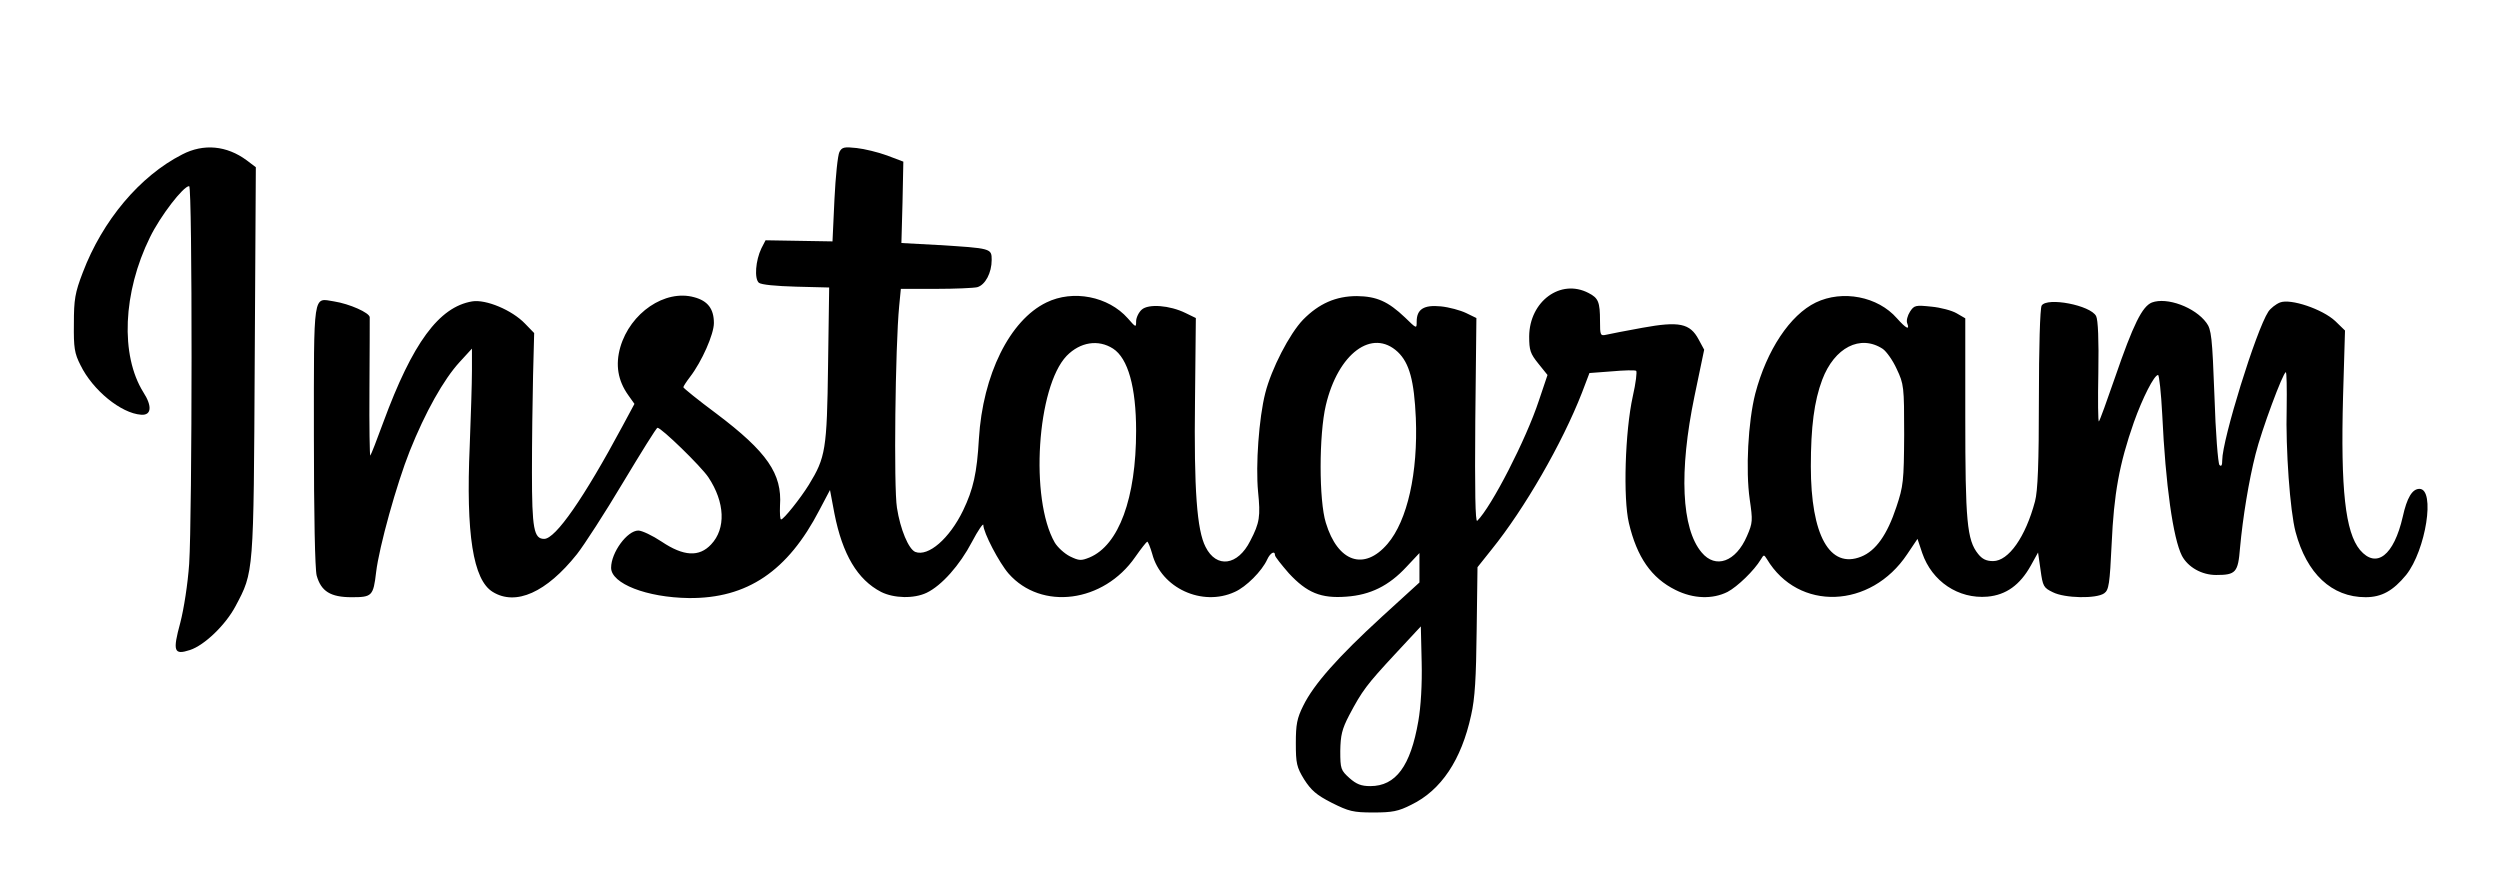<?xml version="1.0" standalone="no"?>
<!DOCTYPE svg PUBLIC "-//W3C//DTD SVG 20010904//EN"
 "http://www.w3.org/TR/2001/REC-SVG-20010904/DTD/svg10.dtd">
<svg version="1.0" xmlns="http://www.w3.org/2000/svg"
 width="900pt" height="322pt" viewBox="0 0 900 322"
 preserveAspectRatio="xMidYMid meet">

<g transform="translate(0,322) scale(0.1,-0.1)"
fill="#000000" stroke="none">
<path d="M656 2664 c-153 -78 -287 -238 -358 -425 -28 -73 -32 -97 -32 -184
-1 -87 2 -107 24 -150 44 -90 146 -173 218 -178 37 -3 41 30 8 81 -83 133 -74
359 24 558 37 76 120 184 141 184 12 0 11 -1192 0 -1360 -5 -72 -19 -162 -32
-212 -28 -103 -23 -117 35 -98 52 17 128 90 164 158 66 124 65 114 69 884 l4
696 -33 25 c-72 53 -155 61 -232 21z"/>
<path d="M3022 2673 c-6 -11 -14 -88 -18 -171 l-7 -151 -121 2 -120 2 -15 -29
c-21 -44 -26 -109 -9 -124 9 -7 61 -12 134 -14 l119 -3 -4 -280 c-4 -304 -9
-332 -69 -430 -31 -50 -91 -125 -100 -125 -4 0 -5 22 -4 50 8 114 -46 193
-229 331 -66 49 -119 92 -119 95 0 3 11 20 24 37 43 56 86 154 86 194 0 51
-22 80 -71 93 -105 29 -230 -56 -266 -180 -18 -63 -9 -120 29 -173 l22 -31
-43 -80 c-139 -259 -241 -406 -282 -406 -37 0 -44 36 -44 240 0 107 2 264 4
348 l4 153 -33 34 c-47 49 -141 88 -190 80 -120 -20 -215 -150 -320 -435 -23
-63 -44 -117 -47 -120 -2 -3 -4 105 -3 240 1 135 1 251 1 258 -1 16 -72 48
-129 57 -76 12 -72 40 -72 -484 0 -288 4 -480 10 -503 16 -57 50 -78 126 -78
73 0 78 4 88 90 11 92 74 318 121 436 56 140 122 258 180 321 l44 48 0 -80 c0
-44 -4 -165 -8 -270 -14 -317 12 -483 83 -526 83 -51 193 -2 303 136 26 33
101 149 166 258 65 108 120 197 124 197 14 0 156 -138 183 -178 60 -90 64
-185 10 -242 -43 -46 -99 -43 -178 10 -33 22 -71 40 -84 40 -40 0 -98 -79 -98
-134 0 -57 128 -107 280 -109 210 -2 356 97 470 317 l38 72 16 -85 c29 -147
83 -238 168 -282 46 -23 118 -25 164 -3 54 26 119 99 163 183 22 42 41 69 41
61 0 -27 57 -136 91 -175 118 -134 342 -105 456 60 21 30 40 54 43 55 3 0 11
-20 18 -44 32 -123 180 -191 297 -137 41 18 98 75 117 117 11 24 28 33 28 15
0 -5 23 -34 50 -65 65 -70 115 -91 207 -84 86 6 153 39 216 107 l47 50 0 -53
0 -53 -136 -124 c-157 -144 -244 -242 -282 -319 -23 -46 -27 -68 -27 -136 0
-72 3 -86 30 -130 25 -39 44 -56 99 -84 62 -31 77 -35 150 -35 68 0 90 4 137
28 107 52 180 161 215 322 14 61 18 135 20 307 l3 226 51 64 c118 146 254 382
325 564 l27 71 80 6 c44 4 84 5 88 2 4 -2 -1 -44 -12 -92 -28 -127 -35 -367
-14 -456 29 -123 81 -198 168 -241 64 -32 133 -34 187 -7 36 19 96 77 120 117
11 18 11 18 22 1 113 -189 374 -179 505 18 l37 55 17 -51 c35 -102 130 -166
235 -157 67 6 117 42 156 112 l26 47 9 -63 c8 -59 11 -64 44 -80 43 -22 157
-24 185 -4 17 12 20 33 27 179 8 178 27 286 80 437 31 87 73 170 87 170 4 0
11 -64 15 -142 12 -254 39 -446 71 -509 22 -41 71 -69 123 -69 71 0 79 9 86
97 10 110 32 244 56 338 21 85 99 295 109 295 3 0 4 -58 3 -130 -4 -146 12
-370 32 -445 40 -150 130 -235 252 -235 58 0 99 23 146 80 71 89 106 310 48
310 -26 0 -45 -32 -60 -100 -32 -140 -95 -189 -154 -120 -53 64 -70 218 -61
553 l7 237 -35 34 c-46 43 -161 82 -199 67 -15 -6 -34 -21 -42 -33 -44 -67
-166 -461 -166 -535 0 -18 -3 -24 -10 -17 -5 5 -14 117 -18 248 -8 213 -11
240 -29 264 -41 56 -142 93 -196 73 -35 -14 -67 -78 -133 -270 -29 -84 -55
-156 -58 -158 -3 -3 -4 76 -2 176 2 116 -1 190 -8 203 -20 39 -176 69 -196 38
-6 -9 -10 -156 -10 -335 0 -234 -4 -333 -14 -370 -34 -128 -95 -215 -151 -215
-24 0 -39 7 -54 26 -40 50 -46 118 -46 493 l0 355 -31 18 c-17 10 -58 21 -91
24 -57 6 -62 5 -77 -18 -9 -14 -14 -33 -10 -42 10 -26 -4 -19 -37 18 -69 79
-196 103 -292 57 -93 -45 -177 -172 -218 -328 -26 -102 -35 -276 -20 -381 11
-76 11 -84 -10 -132 -40 -93 -113 -119 -163 -59 -73 86 -82 292 -26 562 l35
168 -20 37 c-31 58 -70 66 -202 42 -60 -11 -118 -22 -130 -25 -22 -5 -23 -2
-23 49 0 69 -6 83 -41 101 -101 53 -213 -30 -214 -156 0 -50 4 -62 33 -98 l33
-41 -31 -92 c-46 -140 -171 -383 -222 -433 -7 -7 -9 109 -7 360 l4 370 -37 18
c-21 10 -61 21 -91 24 -61 6 -87 -10 -87 -55 0 -26 0 -26 -42 15 -61 58 -102
76 -173 77 -76 0 -137 -27 -194 -85 -49 -51 -114 -177 -136 -264 -23 -90 -35
-260 -26 -355 9 -89 6 -112 -28 -177 -45 -90 -122 -100 -161 -22 -31 60 -42
205 -38 528 l3 296 -37 18 c-57 28 -134 34 -158 12 -11 -10 -20 -29 -20 -42 0
-23 -1 -22 -30 11 -70 79 -197 104 -293 57 -132 -64 -229 -260 -243 -491 -7
-123 -20 -181 -57 -258 -49 -101 -125 -167 -172 -149 -24 10 -54 81 -66 159
-12 73 -6 583 8 726 l6 62 126 0 c69 0 136 3 149 6 29 8 52 52 52 98 0 42 -1
42 -195 54 l-130 7 4 146 3 147 -58 22 c-33 12 -82 24 -110 27 -45 5 -53 3
-62 -14z m985 -708 c54 -35 83 -139 83 -296 0 -242 -62 -412 -168 -456 -30
-12 -37 -12 -70 4 -20 10 -45 33 -55 50 -90 157 -64 560 43 672 49 50 114 60
167 26z m1025 -12 c42 -40 59 -104 65 -238 8 -196 -30 -369 -102 -453 -84 -98
-179 -66 -222 76 -25 80 -25 317 0 423 44 187 167 278 259 192z m1746 11 c13
-9 36 -41 50 -72 26 -55 27 -63 27 -237 -1 -168 -3 -185 -28 -260 -33 -100
-74 -158 -127 -179 -113 -45 -181 77 -181 325 0 142 12 235 41 312 44 116 137
164 218 111z m-1672 -1340 c-28 -162 -81 -234 -173 -234 -33 0 -50 7 -75 29
-31 28 -33 33 -33 98 1 56 6 78 32 128 47 89 63 110 165 220 l93 100 3 -129
c2 -79 -3 -161 -12 -212z"/>
</g>
</svg>
